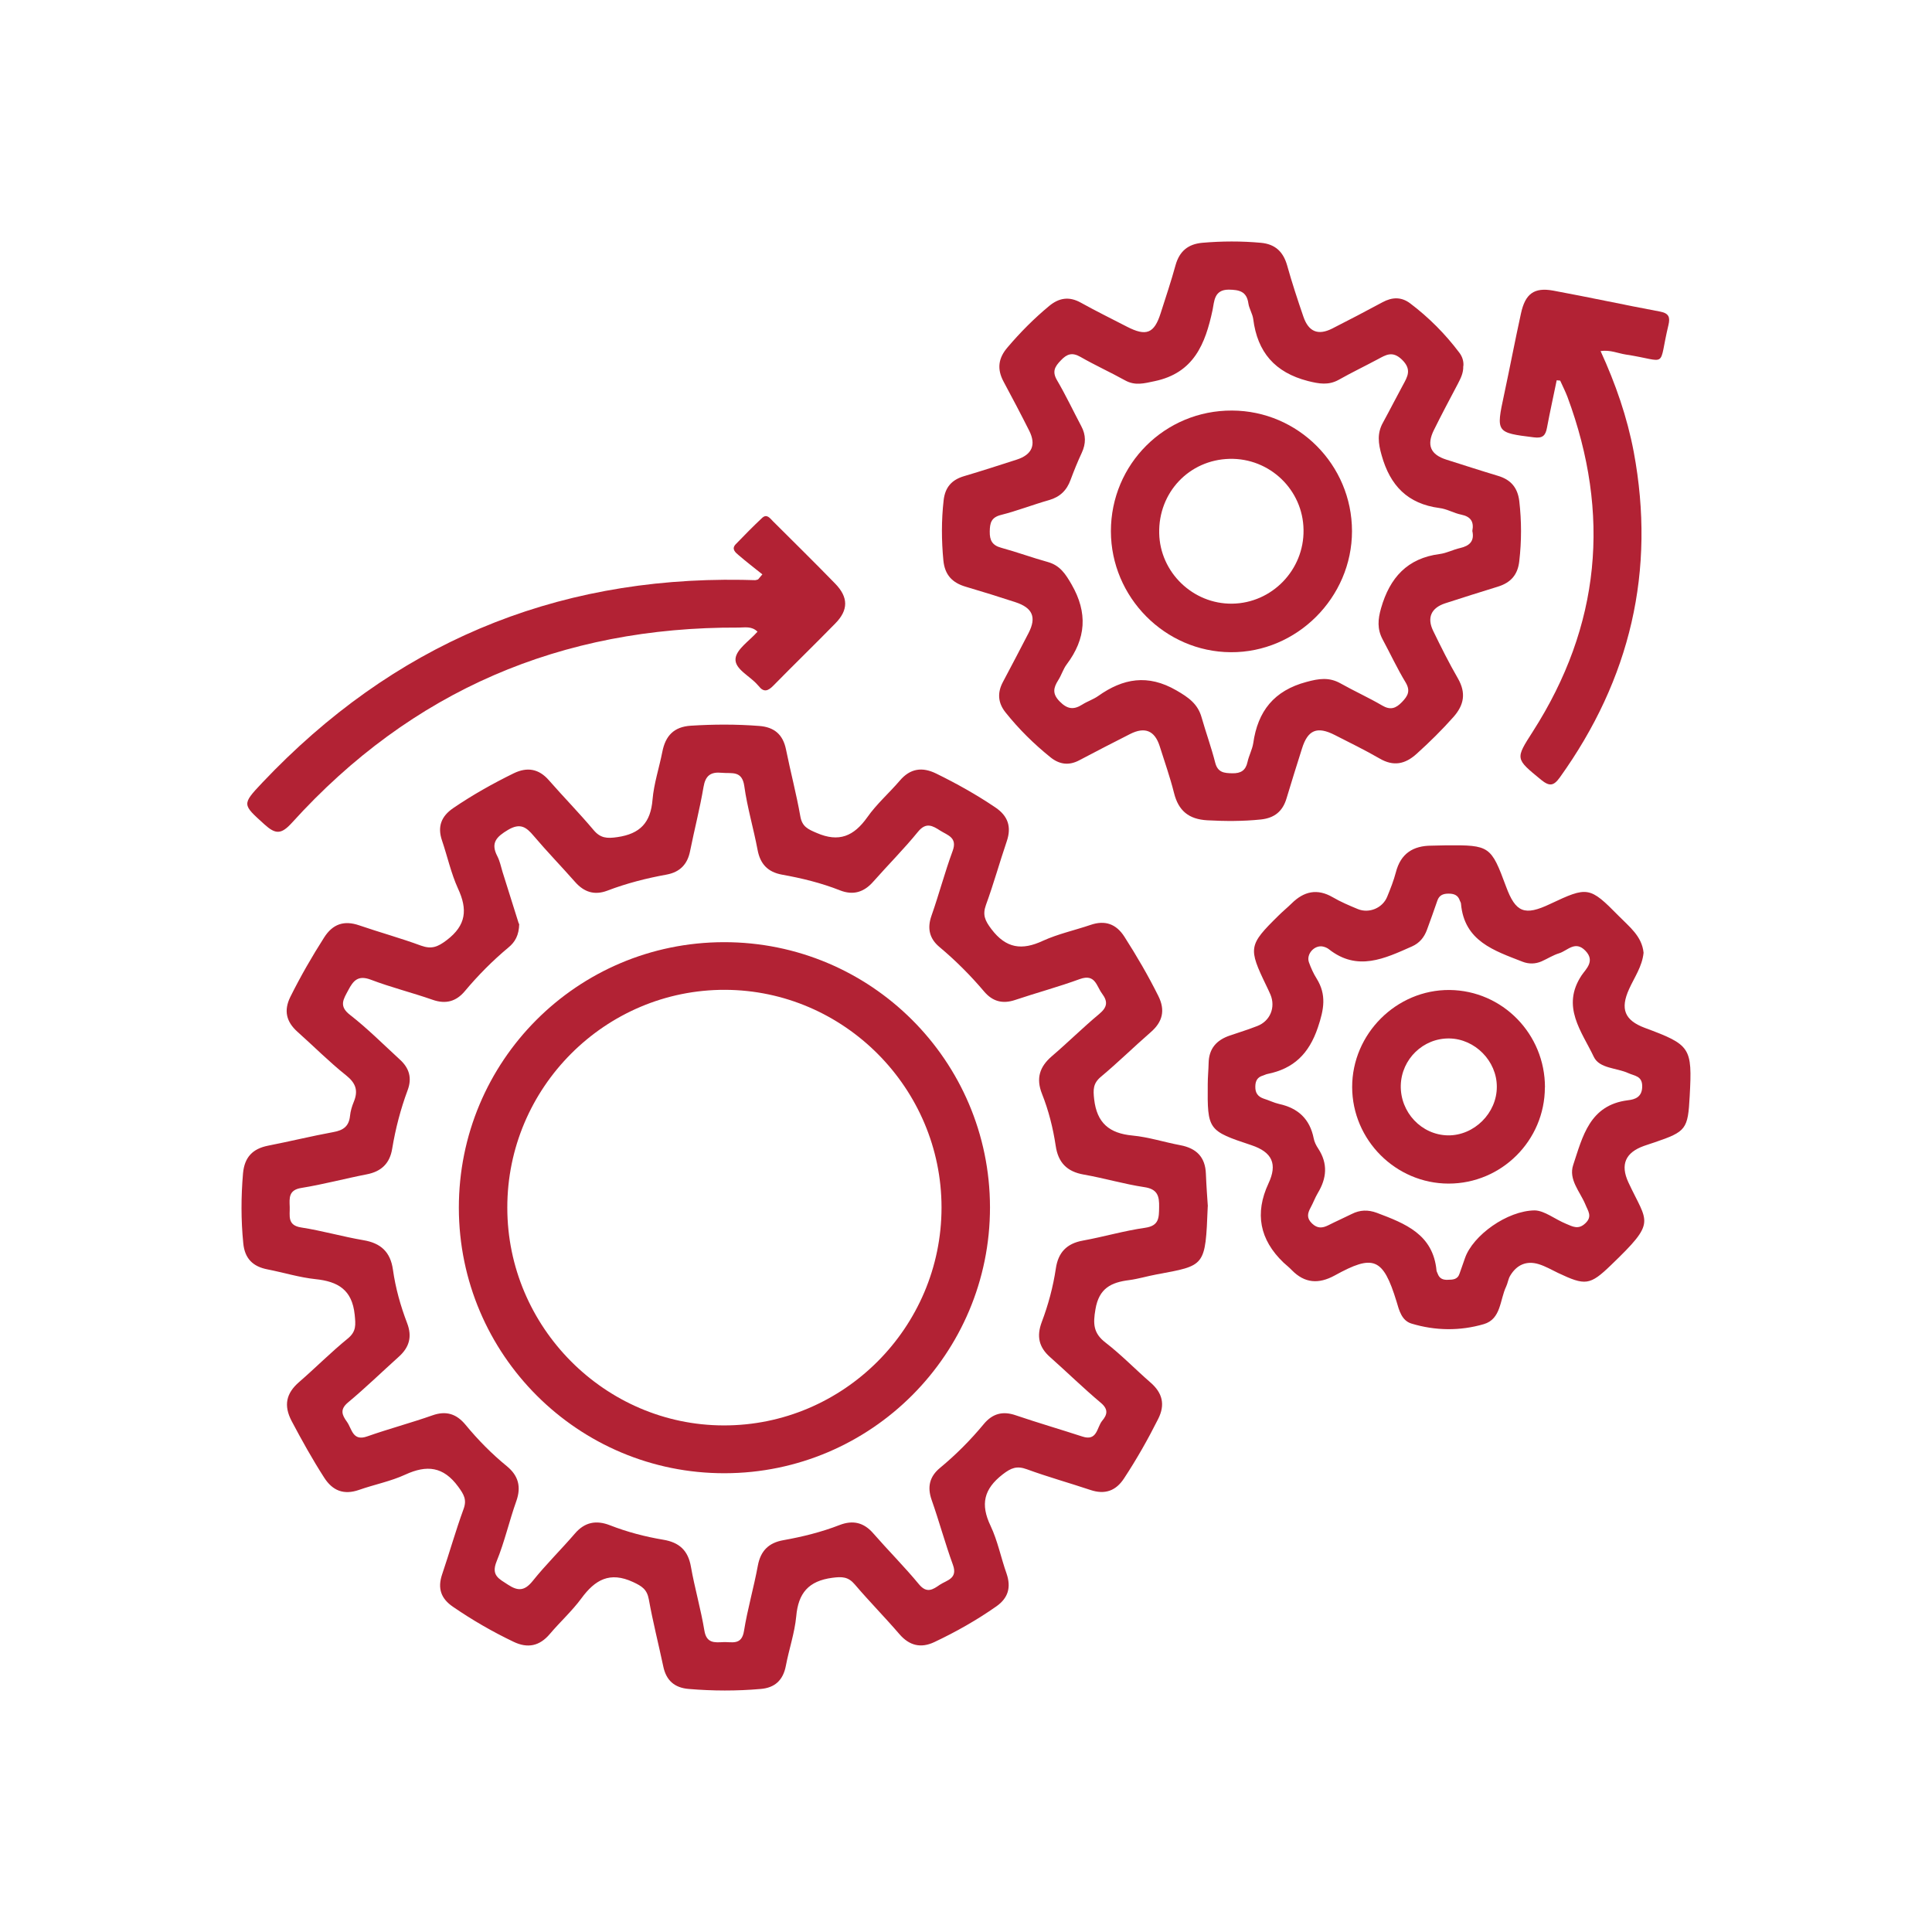 <svg width="24" height="24" viewBox="0 0 24 24" fill="none" xmlns="http://www.w3.org/2000/svg">
<path d="M15.003 14.988C14.973 15.74 14.975 15.718 14.364 15.832C14.251 15.853 14.14 15.887 14.027 15.902C13.804 15.93 13.652 16.002 13.608 16.265C13.577 16.445 13.581 16.561 13.733 16.678C13.93 16.83 14.104 17.011 14.293 17.175C14.441 17.304 14.477 17.449 14.387 17.627C14.26 17.88 14.12 18.127 13.964 18.364C13.862 18.521 13.725 18.569 13.546 18.509C13.283 18.421 13.016 18.347 12.757 18.252C12.631 18.206 12.561 18.234 12.456 18.315C12.22 18.498 12.178 18.688 12.305 18.954C12.394 19.142 12.434 19.351 12.504 19.548C12.562 19.718 12.525 19.851 12.377 19.955C12.133 20.126 11.875 20.272 11.606 20.399C11.44 20.477 11.297 20.444 11.173 20.3C10.993 20.091 10.798 19.893 10.619 19.683C10.537 19.586 10.461 19.584 10.339 19.6C10.044 19.639 9.916 19.79 9.891 20.08C9.871 20.287 9.801 20.488 9.762 20.694C9.728 20.872 9.625 20.967 9.448 20.981C9.151 21.007 8.855 21.006 8.558 20.981C8.379 20.967 8.275 20.875 8.239 20.699C8.18 20.421 8.11 20.147 8.06 19.868C8.037 19.743 7.974 19.704 7.865 19.653C7.574 19.518 7.391 19.625 7.221 19.857C7.105 20.014 6.958 20.147 6.831 20.297C6.703 20.449 6.555 20.479 6.38 20.395C6.118 20.27 5.867 20.125 5.627 19.96C5.477 19.858 5.434 19.73 5.492 19.558C5.583 19.29 5.66 19.016 5.757 18.75C5.803 18.63 5.762 18.564 5.692 18.468C5.508 18.217 5.303 18.195 5.035 18.318C4.853 18.402 4.651 18.441 4.46 18.508C4.271 18.574 4.131 18.519 4.026 18.354C3.88 18.127 3.749 17.891 3.623 17.653C3.522 17.46 3.553 17.309 3.716 17.168C3.92 16.991 4.11 16.799 4.32 16.628C4.429 16.539 4.418 16.455 4.406 16.331C4.374 16.022 4.199 15.919 3.919 15.89C3.719 15.869 3.523 15.808 3.324 15.769C3.141 15.734 3.04 15.634 3.022 15.444C2.993 15.154 2.994 14.865 3.019 14.574C3.038 14.374 3.139 14.27 3.33 14.232C3.601 14.179 3.87 14.113 4.142 14.063C4.265 14.041 4.335 13.991 4.348 13.862C4.354 13.802 4.372 13.743 4.395 13.687C4.452 13.549 4.421 13.455 4.299 13.358C4.088 13.19 3.897 12.997 3.696 12.818C3.557 12.694 3.522 12.555 3.607 12.383C3.734 12.128 3.875 11.883 4.027 11.645C4.133 11.479 4.273 11.43 4.462 11.495C4.716 11.582 4.978 11.654 5.23 11.747C5.361 11.794 5.437 11.764 5.549 11.679C5.793 11.494 5.81 11.297 5.689 11.037C5.603 10.848 5.558 10.639 5.491 10.442C5.432 10.27 5.481 10.141 5.628 10.04C5.868 9.876 6.121 9.734 6.382 9.606C6.548 9.526 6.692 9.548 6.818 9.692C7 9.9 7.194 10.098 7.372 10.309C7.458 10.413 7.54 10.418 7.669 10.399C7.954 10.358 8.083 10.217 8.106 9.933C8.123 9.733 8.189 9.537 8.228 9.338C8.267 9.141 8.37 9.029 8.581 9.015C8.864 8.997 9.147 8.996 9.431 9.018C9.617 9.032 9.726 9.123 9.764 9.31C9.82 9.588 9.893 9.862 9.942 10.141C9.965 10.27 10.037 10.301 10.145 10.347C10.423 10.468 10.607 10.387 10.774 10.152C10.889 9.988 11.045 9.852 11.177 9.698C11.307 9.544 11.457 9.525 11.629 9.609C11.884 9.734 12.131 9.872 12.366 10.031C12.521 10.136 12.568 10.271 12.506 10.452C12.417 10.714 12.343 10.981 12.248 11.241C12.203 11.366 12.236 11.436 12.315 11.541C12.497 11.782 12.694 11.809 12.955 11.687C13.144 11.601 13.352 11.556 13.549 11.489C13.728 11.428 13.866 11.478 13.967 11.635C14.12 11.874 14.263 12.119 14.389 12.372C14.478 12.55 14.443 12.694 14.294 12.823C14.086 13.004 13.888 13.199 13.676 13.376C13.577 13.459 13.579 13.536 13.592 13.655C13.626 13.951 13.781 14.079 14.068 14.106C14.268 14.125 14.464 14.189 14.662 14.226C14.863 14.264 14.973 14.374 14.98 14.582C14.986 14.737 14.998 14.892 15.004 14.983L15.003 14.988ZM6.45 11.476C6.447 11.618 6.398 11.703 6.316 11.77C6.118 11.935 5.939 12.116 5.773 12.314C5.667 12.44 5.538 12.477 5.375 12.42C5.121 12.331 4.858 12.266 4.606 12.17C4.447 12.11 4.388 12.183 4.326 12.301C4.267 12.412 4.205 12.498 4.349 12.608C4.567 12.778 4.763 12.975 4.967 13.162C5.084 13.268 5.121 13.392 5.063 13.545C4.976 13.779 4.913 14.022 4.872 14.269C4.843 14.451 4.738 14.553 4.556 14.588C4.284 14.641 4.016 14.713 3.744 14.757C3.583 14.782 3.595 14.884 3.599 14.992C3.603 15.1 3.564 15.221 3.741 15.248C4.001 15.288 4.255 15.362 4.514 15.406C4.731 15.442 4.85 15.553 4.881 15.771C4.913 15.999 4.975 16.221 5.057 16.435C5.122 16.604 5.085 16.736 4.955 16.853C4.745 17.042 4.54 17.241 4.323 17.422C4.219 17.509 4.249 17.578 4.309 17.661C4.373 17.749 4.379 17.909 4.563 17.843C4.83 17.749 5.105 17.676 5.372 17.582C5.544 17.521 5.672 17.565 5.783 17.699C5.938 17.887 6.108 18.06 6.297 18.214C6.439 18.331 6.477 18.469 6.414 18.647C6.326 18.894 6.268 19.154 6.169 19.396C6.097 19.573 6.201 19.613 6.311 19.686C6.436 19.768 6.517 19.763 6.616 19.641C6.78 19.436 6.969 19.251 7.141 19.051C7.263 18.908 7.406 18.881 7.576 18.947C7.791 19.031 8.012 19.089 8.239 19.127C8.438 19.16 8.548 19.26 8.583 19.463C8.63 19.729 8.706 19.989 8.75 20.255C8.776 20.416 8.878 20.404 8.985 20.399C9.09 20.394 9.213 20.443 9.242 20.261C9.286 19.988 9.364 19.721 9.414 19.45C9.448 19.265 9.549 19.165 9.73 19.133C9.97 19.09 10.205 19.032 10.431 18.944C10.595 18.881 10.731 18.912 10.849 19.049C11.035 19.262 11.236 19.463 11.416 19.681C11.514 19.799 11.59 19.745 11.674 19.687C11.761 19.629 11.9 19.612 11.838 19.44C11.741 19.174 11.667 18.899 11.573 18.632C11.516 18.469 11.549 18.34 11.678 18.234C11.877 18.069 12.057 17.888 12.221 17.69C12.328 17.561 12.455 17.525 12.617 17.581C12.891 17.674 13.169 17.755 13.445 17.845C13.632 17.907 13.624 17.731 13.692 17.649C13.754 17.575 13.772 17.509 13.677 17.428C13.46 17.246 13.257 17.047 13.045 16.859C12.905 16.736 12.875 16.599 12.941 16.423C13.022 16.209 13.082 15.986 13.116 15.758C13.145 15.559 13.251 15.447 13.452 15.411C13.711 15.364 13.964 15.289 14.225 15.252C14.4 15.227 14.397 15.126 14.399 14.996C14.402 14.86 14.381 14.771 14.215 14.747C13.962 14.709 13.715 14.635 13.463 14.591C13.252 14.554 13.144 14.44 13.114 14.232C13.081 14.012 13.026 13.794 12.944 13.588C12.868 13.396 12.914 13.252 13.066 13.121C13.266 12.95 13.453 12.764 13.655 12.596C13.754 12.513 13.766 12.445 13.691 12.344C13.62 12.25 13.607 12.093 13.415 12.162C13.15 12.259 12.875 12.333 12.607 12.423C12.452 12.474 12.329 12.439 12.226 12.318C12.056 12.117 11.87 11.931 11.668 11.762C11.548 11.661 11.516 11.535 11.57 11.379C11.664 11.112 11.736 10.837 11.834 10.571C11.896 10.404 11.773 10.377 11.681 10.319C11.586 10.258 11.505 10.209 11.404 10.332C11.229 10.547 11.033 10.743 10.85 10.95C10.735 11.082 10.601 11.126 10.434 11.06C10.201 10.968 9.959 10.909 9.713 10.865C9.54 10.833 9.444 10.735 9.411 10.558C9.361 10.292 9.283 10.033 9.246 9.766C9.218 9.567 9.09 9.612 8.968 9.6C8.828 9.586 8.763 9.634 8.739 9.778C8.694 10.044 8.626 10.306 8.573 10.57C8.541 10.736 8.447 10.833 8.283 10.864C8.03 10.91 7.782 10.973 7.542 11.065C7.384 11.124 7.255 11.082 7.144 10.956C6.975 10.764 6.796 10.58 6.63 10.384C6.537 10.273 6.462 10.22 6.311 10.309C6.167 10.395 6.091 10.471 6.179 10.638C6.209 10.697 6.223 10.765 6.242 10.829C6.313 11.055 6.384 11.279 6.445 11.475L6.45 11.476Z" fill="#B22234"/>
<path d="M18.177 4.548C18.18 4.634 18.145 4.699 18.111 4.766C18.01 4.957 17.909 5.147 17.813 5.341C17.719 5.53 17.77 5.647 17.968 5.71C18.18 5.777 18.392 5.846 18.605 5.91C18.766 5.957 18.852 6.055 18.873 6.224C18.902 6.474 18.902 6.721 18.873 6.971C18.854 7.143 18.765 7.239 18.606 7.288C18.387 7.356 18.168 7.424 17.951 7.495C17.779 7.552 17.724 7.673 17.803 7.836C17.9 8.036 18 8.236 18.111 8.428C18.213 8.607 18.189 8.756 18.055 8.907C17.911 9.069 17.758 9.22 17.597 9.365C17.455 9.493 17.311 9.524 17.137 9.422C16.957 9.318 16.768 9.226 16.582 9.131C16.361 9.018 16.246 9.067 16.174 9.298C16.109 9.504 16.044 9.71 15.982 9.917C15.934 10.079 15.832 10.162 15.662 10.18C15.44 10.203 15.219 10.202 14.997 10.19C14.768 10.177 14.639 10.072 14.584 9.85C14.535 9.654 14.467 9.463 14.406 9.269C14.344 9.075 14.221 9.025 14.037 9.119C13.827 9.226 13.617 9.333 13.408 9.444C13.279 9.513 13.161 9.497 13.05 9.408C12.844 9.242 12.657 9.058 12.492 8.851C12.397 8.733 12.387 8.607 12.458 8.473C12.565 8.271 12.672 8.068 12.777 7.864C12.878 7.668 12.828 7.551 12.615 7.481C12.411 7.414 12.205 7.35 11.998 7.289C11.831 7.24 11.737 7.144 11.719 6.962C11.695 6.713 11.694 6.464 11.722 6.216C11.74 6.053 11.823 5.96 11.976 5.915C12.196 5.85 12.414 5.779 12.632 5.709C12.82 5.648 12.873 5.526 12.786 5.352C12.683 5.147 12.576 4.944 12.467 4.741C12.383 4.585 12.4 4.449 12.517 4.314C12.675 4.128 12.845 3.957 13.033 3.801C13.155 3.7 13.28 3.679 13.425 3.759C13.614 3.864 13.807 3.959 13.999 4.058C14.239 4.182 14.338 4.143 14.418 3.891C14.482 3.691 14.549 3.492 14.604 3.291C14.653 3.12 14.759 3.032 14.936 3.016C15.178 2.995 15.42 2.994 15.662 3.016C15.84 3.032 15.94 3.126 15.989 3.296C16.049 3.511 16.119 3.723 16.191 3.933C16.255 4.121 16.373 4.17 16.548 4.082C16.758 3.975 16.968 3.866 17.175 3.754C17.294 3.69 17.408 3.686 17.517 3.768C17.749 3.943 17.954 4.149 18.129 4.382C18.167 4.432 18.183 4.49 18.179 4.545L18.177 4.548ZM18.29 6.594C18.312 6.48 18.269 6.417 18.152 6.393C18.061 6.375 17.974 6.322 17.882 6.311C17.486 6.259 17.268 6.032 17.163 5.655C17.121 5.508 17.105 5.383 17.18 5.249C17.264 5.096 17.343 4.939 17.427 4.785C17.486 4.677 17.54 4.589 17.416 4.468C17.298 4.354 17.216 4.409 17.115 4.463C16.954 4.549 16.79 4.628 16.632 4.717C16.503 4.789 16.387 4.768 16.247 4.733C15.837 4.627 15.62 4.375 15.568 3.963C15.559 3.897 15.518 3.836 15.508 3.77C15.487 3.62 15.396 3.6 15.264 3.598C15.079 3.598 15.085 3.747 15.063 3.851C14.973 4.272 14.831 4.633 14.343 4.735C14.211 4.763 14.101 4.794 13.976 4.725C13.794 4.624 13.602 4.537 13.421 4.433C13.319 4.375 13.254 4.396 13.178 4.477C13.103 4.554 13.068 4.616 13.13 4.722C13.239 4.908 13.331 5.103 13.432 5.294C13.491 5.404 13.491 5.511 13.438 5.625C13.387 5.734 13.341 5.848 13.299 5.961C13.252 6.091 13.168 6.173 13.033 6.212C12.832 6.269 12.636 6.346 12.434 6.397C12.312 6.428 12.297 6.497 12.295 6.602C12.293 6.714 12.327 6.775 12.439 6.805C12.633 6.858 12.823 6.928 13.018 6.982C13.169 7.025 13.237 7.131 13.312 7.261C13.514 7.612 13.492 7.933 13.251 8.253C13.207 8.311 13.186 8.387 13.146 8.449C13.086 8.544 13.069 8.618 13.164 8.714C13.259 8.811 13.338 8.82 13.445 8.752C13.508 8.712 13.581 8.689 13.642 8.646C13.952 8.426 14.26 8.372 14.613 8.576C14.764 8.663 14.88 8.744 14.927 8.913C14.981 9.102 15.048 9.286 15.096 9.475C15.128 9.598 15.208 9.604 15.309 9.606C15.414 9.608 15.474 9.571 15.497 9.466C15.514 9.387 15.555 9.313 15.568 9.234C15.624 8.834 15.827 8.578 16.23 8.471C16.384 8.429 16.511 8.41 16.652 8.489C16.823 8.585 17.002 8.666 17.17 8.764C17.272 8.824 17.339 8.801 17.416 8.721C17.489 8.645 17.524 8.583 17.461 8.477C17.356 8.304 17.271 8.12 17.175 7.942C17.107 7.814 17.116 7.695 17.156 7.555C17.265 7.176 17.482 6.934 17.886 6.882C17.971 6.871 18.052 6.827 18.138 6.808C18.255 6.781 18.318 6.722 18.29 6.597V6.594Z" fill="#B22234"/>
<path d="M20.417 11.836C20.4 12.007 20.302 12.142 20.237 12.287C20.125 12.533 20.181 12.674 20.431 12.768C21.002 12.98 21.023 13.011 20.99 13.617C20.968 14.028 20.946 14.057 20.556 14.19C20.511 14.206 20.465 14.219 20.422 14.235C20.192 14.317 20.126 14.466 20.228 14.687C20.467 15.201 20.584 15.166 20.014 15.714C19.75 15.969 19.694 15.973 19.355 15.813C19.276 15.775 19.199 15.73 19.115 15.704C18.962 15.657 18.84 15.712 18.759 15.849C18.735 15.89 18.73 15.94 18.71 15.982C18.631 16.147 18.648 16.386 18.432 16.449C18.138 16.535 17.831 16.532 17.534 16.442C17.412 16.405 17.38 16.277 17.348 16.167C17.18 15.62 17.06 15.58 16.579 15.845C16.381 15.953 16.208 15.942 16.048 15.779C16.016 15.745 15.978 15.715 15.944 15.684C15.647 15.399 15.585 15.072 15.757 14.702C15.871 14.46 15.805 14.313 15.546 14.226C15.006 14.047 14.998 14.036 15.003 13.47C15.003 13.382 15.012 13.294 15.014 13.207C15.017 13.026 15.112 12.92 15.277 12.864C15.391 12.825 15.508 12.789 15.62 12.745C15.779 12.683 15.848 12.513 15.782 12.355C15.766 12.317 15.748 12.282 15.731 12.245C15.504 11.775 15.509 11.741 15.882 11.374C15.934 11.322 15.992 11.275 16.045 11.223C16.197 11.072 16.363 11.034 16.556 11.146C16.655 11.204 16.762 11.249 16.868 11.293C17.008 11.35 17.175 11.28 17.232 11.14C17.273 11.04 17.313 10.939 17.34 10.836C17.4 10.602 17.555 10.505 17.785 10.505C17.845 10.505 17.906 10.501 17.967 10.501C18.505 10.497 18.522 10.509 18.709 11.014C18.828 11.336 18.939 11.38 19.255 11.23C19.722 11.01 19.746 11.01 20.109 11.379C20.238 11.511 20.397 11.629 20.417 11.835V11.836ZM19.065 15.036C19.188 15.039 19.312 15.144 19.455 15.203C19.537 15.237 19.607 15.279 19.694 15.196C19.785 15.11 19.726 15.043 19.694 14.962C19.628 14.803 19.482 14.653 19.543 14.471C19.66 14.119 19.746 13.728 20.221 13.668C20.313 13.658 20.401 13.627 20.4 13.493C20.4 13.365 20.305 13.366 20.228 13.331C20.082 13.264 19.869 13.275 19.799 13.129C19.65 12.814 19.389 12.504 19.648 12.115C19.7 12.038 19.818 11.94 19.696 11.812C19.569 11.679 19.474 11.808 19.371 11.841C19.294 11.864 19.225 11.909 19.151 11.942C19.073 11.976 18.992 11.977 18.914 11.947C18.562 11.809 18.19 11.693 18.149 11.227C18.149 11.213 18.139 11.201 18.135 11.189C18.113 11.12 18.063 11.101 17.995 11.101C17.927 11.101 17.878 11.12 17.855 11.189C17.814 11.31 17.77 11.43 17.726 11.551C17.692 11.643 17.635 11.714 17.542 11.756C17.201 11.907 16.863 12.072 16.507 11.791C16.487 11.775 16.46 11.764 16.433 11.758C16.328 11.737 16.224 11.852 16.26 11.954C16.285 12.024 16.316 12.093 16.355 12.155C16.481 12.357 16.447 12.539 16.371 12.764C16.26 13.092 16.07 13.275 15.746 13.341C15.727 13.344 15.709 13.355 15.689 13.361C15.62 13.381 15.595 13.426 15.594 13.497C15.592 13.577 15.626 13.623 15.699 13.648C15.764 13.668 15.824 13.699 15.89 13.714C16.125 13.765 16.271 13.9 16.319 14.14C16.327 14.185 16.35 14.23 16.376 14.269C16.498 14.456 16.481 14.637 16.37 14.821C16.336 14.878 16.313 14.943 16.28 15.003C16.241 15.075 16.23 15.133 16.299 15.199C16.366 15.263 16.427 15.257 16.5 15.221C16.596 15.172 16.695 15.129 16.791 15.081C16.893 15.029 16.994 15.026 17.103 15.066C17.455 15.199 17.803 15.332 17.845 15.784C17.847 15.797 17.855 15.809 17.859 15.821C17.88 15.881 17.923 15.901 17.984 15.898C18.047 15.897 18.107 15.896 18.131 15.821C18.152 15.757 18.177 15.695 18.198 15.63C18.296 15.346 18.723 15.039 19.065 15.036Z" fill="#B22234"/>
<path d="M9.469 7.134C9.371 7.055 9.27 6.978 9.175 6.896C9.136 6.863 9.083 6.82 9.139 6.761C9.247 6.649 9.355 6.539 9.468 6.433C9.527 6.379 9.566 6.439 9.602 6.475C9.86 6.732 10.12 6.988 10.374 7.249C10.54 7.419 10.541 7.578 10.376 7.745C10.122 8.005 9.86 8.259 9.606 8.518C9.541 8.584 9.488 8.604 9.425 8.523C9.422 8.518 9.416 8.514 9.412 8.509C9.317 8.397 9.125 8.313 9.137 8.182C9.148 8.064 9.311 7.96 9.41 7.847C9.337 7.775 9.251 7.796 9.177 7.796C6.972 7.786 5.114 8.579 3.629 10.218C3.495 10.366 3.425 10.368 3.284 10.24C3.012 9.993 3 9.996 3.258 9.723C4.876 8.013 6.86 7.166 9.217 7.203C9.271 7.203 9.326 7.207 9.379 7.207C9.391 7.207 9.405 7.201 9.417 7.198C9.435 7.176 9.453 7.154 9.472 7.133L9.469 7.134Z" fill="#B22234"/>
<path d="M19.338 4.723C19.298 4.92 19.254 5.116 19.217 5.314C19.199 5.411 19.163 5.447 19.055 5.433C18.586 5.375 18.583 5.373 18.684 4.904C18.756 4.568 18.82 4.231 18.894 3.894C18.947 3.649 19.057 3.567 19.294 3.61C19.738 3.692 20.179 3.788 20.624 3.871C20.732 3.892 20.749 3.942 20.726 4.038C20.593 4.591 20.737 4.486 20.195 4.404C20.098 4.389 20.004 4.344 19.883 4.361C20.07 4.769 20.213 5.181 20.295 5.614C20.571 7.093 20.251 8.437 19.378 9.656C19.301 9.763 19.25 9.773 19.144 9.687C18.823 9.423 18.822 9.43 19.041 9.088C19.882 7.775 20.012 6.386 19.471 4.929C19.445 4.861 19.411 4.795 19.381 4.728C19.366 4.727 19.351 4.725 19.338 4.724V4.723Z" fill="#B22234"/>
<path d="M8.993 11.704C10.816 11.702 12.295 13.176 12.298 14.996C12.3 16.817 10.823 18.298 9.003 18.301C7.183 18.305 5.703 16.828 5.7 15.006C5.698 13.182 7.168 11.707 8.992 11.704H8.993ZM6.302 15.003C6.302 16.485 7.514 17.705 8.99 17.707C10.478 17.71 11.696 16.491 11.696 15C11.696 13.519 10.486 12.301 9.007 12.296C7.519 12.292 6.3 13.51 6.302 15.003Z" fill="#B22234"/>
<path d="M16.795 6.597C16.795 7.423 16.109 8.108 15.288 8.102C14.471 8.097 13.801 7.419 13.8 6.599C13.8 5.766 14.471 5.096 15.305 5.1C16.126 5.103 16.794 5.773 16.795 6.597ZM16.193 6.581C16.186 6.084 15.772 5.688 15.274 5.7C14.773 5.712 14.389 6.117 14.4 6.624C14.41 7.11 14.819 7.505 15.306 7.499C15.8 7.493 16.201 7.08 16.193 6.582V6.581Z" fill="#B22234"/>
<path d="M19.191 13.508C19.19 14.168 18.652 14.704 17.994 14.703C17.338 14.702 16.799 14.162 16.797 13.505C16.796 12.842 17.348 12.292 18.008 12.298C18.665 12.305 19.193 12.845 19.192 13.508H19.191ZM17.987 14.104C18.312 14.108 18.596 13.827 18.594 13.499C18.594 13.18 18.323 12.905 18.004 12.9C17.68 12.895 17.41 13.156 17.401 13.482C17.393 13.817 17.658 14.099 17.988 14.104H17.987Z" fill="#B22234"/>
</svg>
